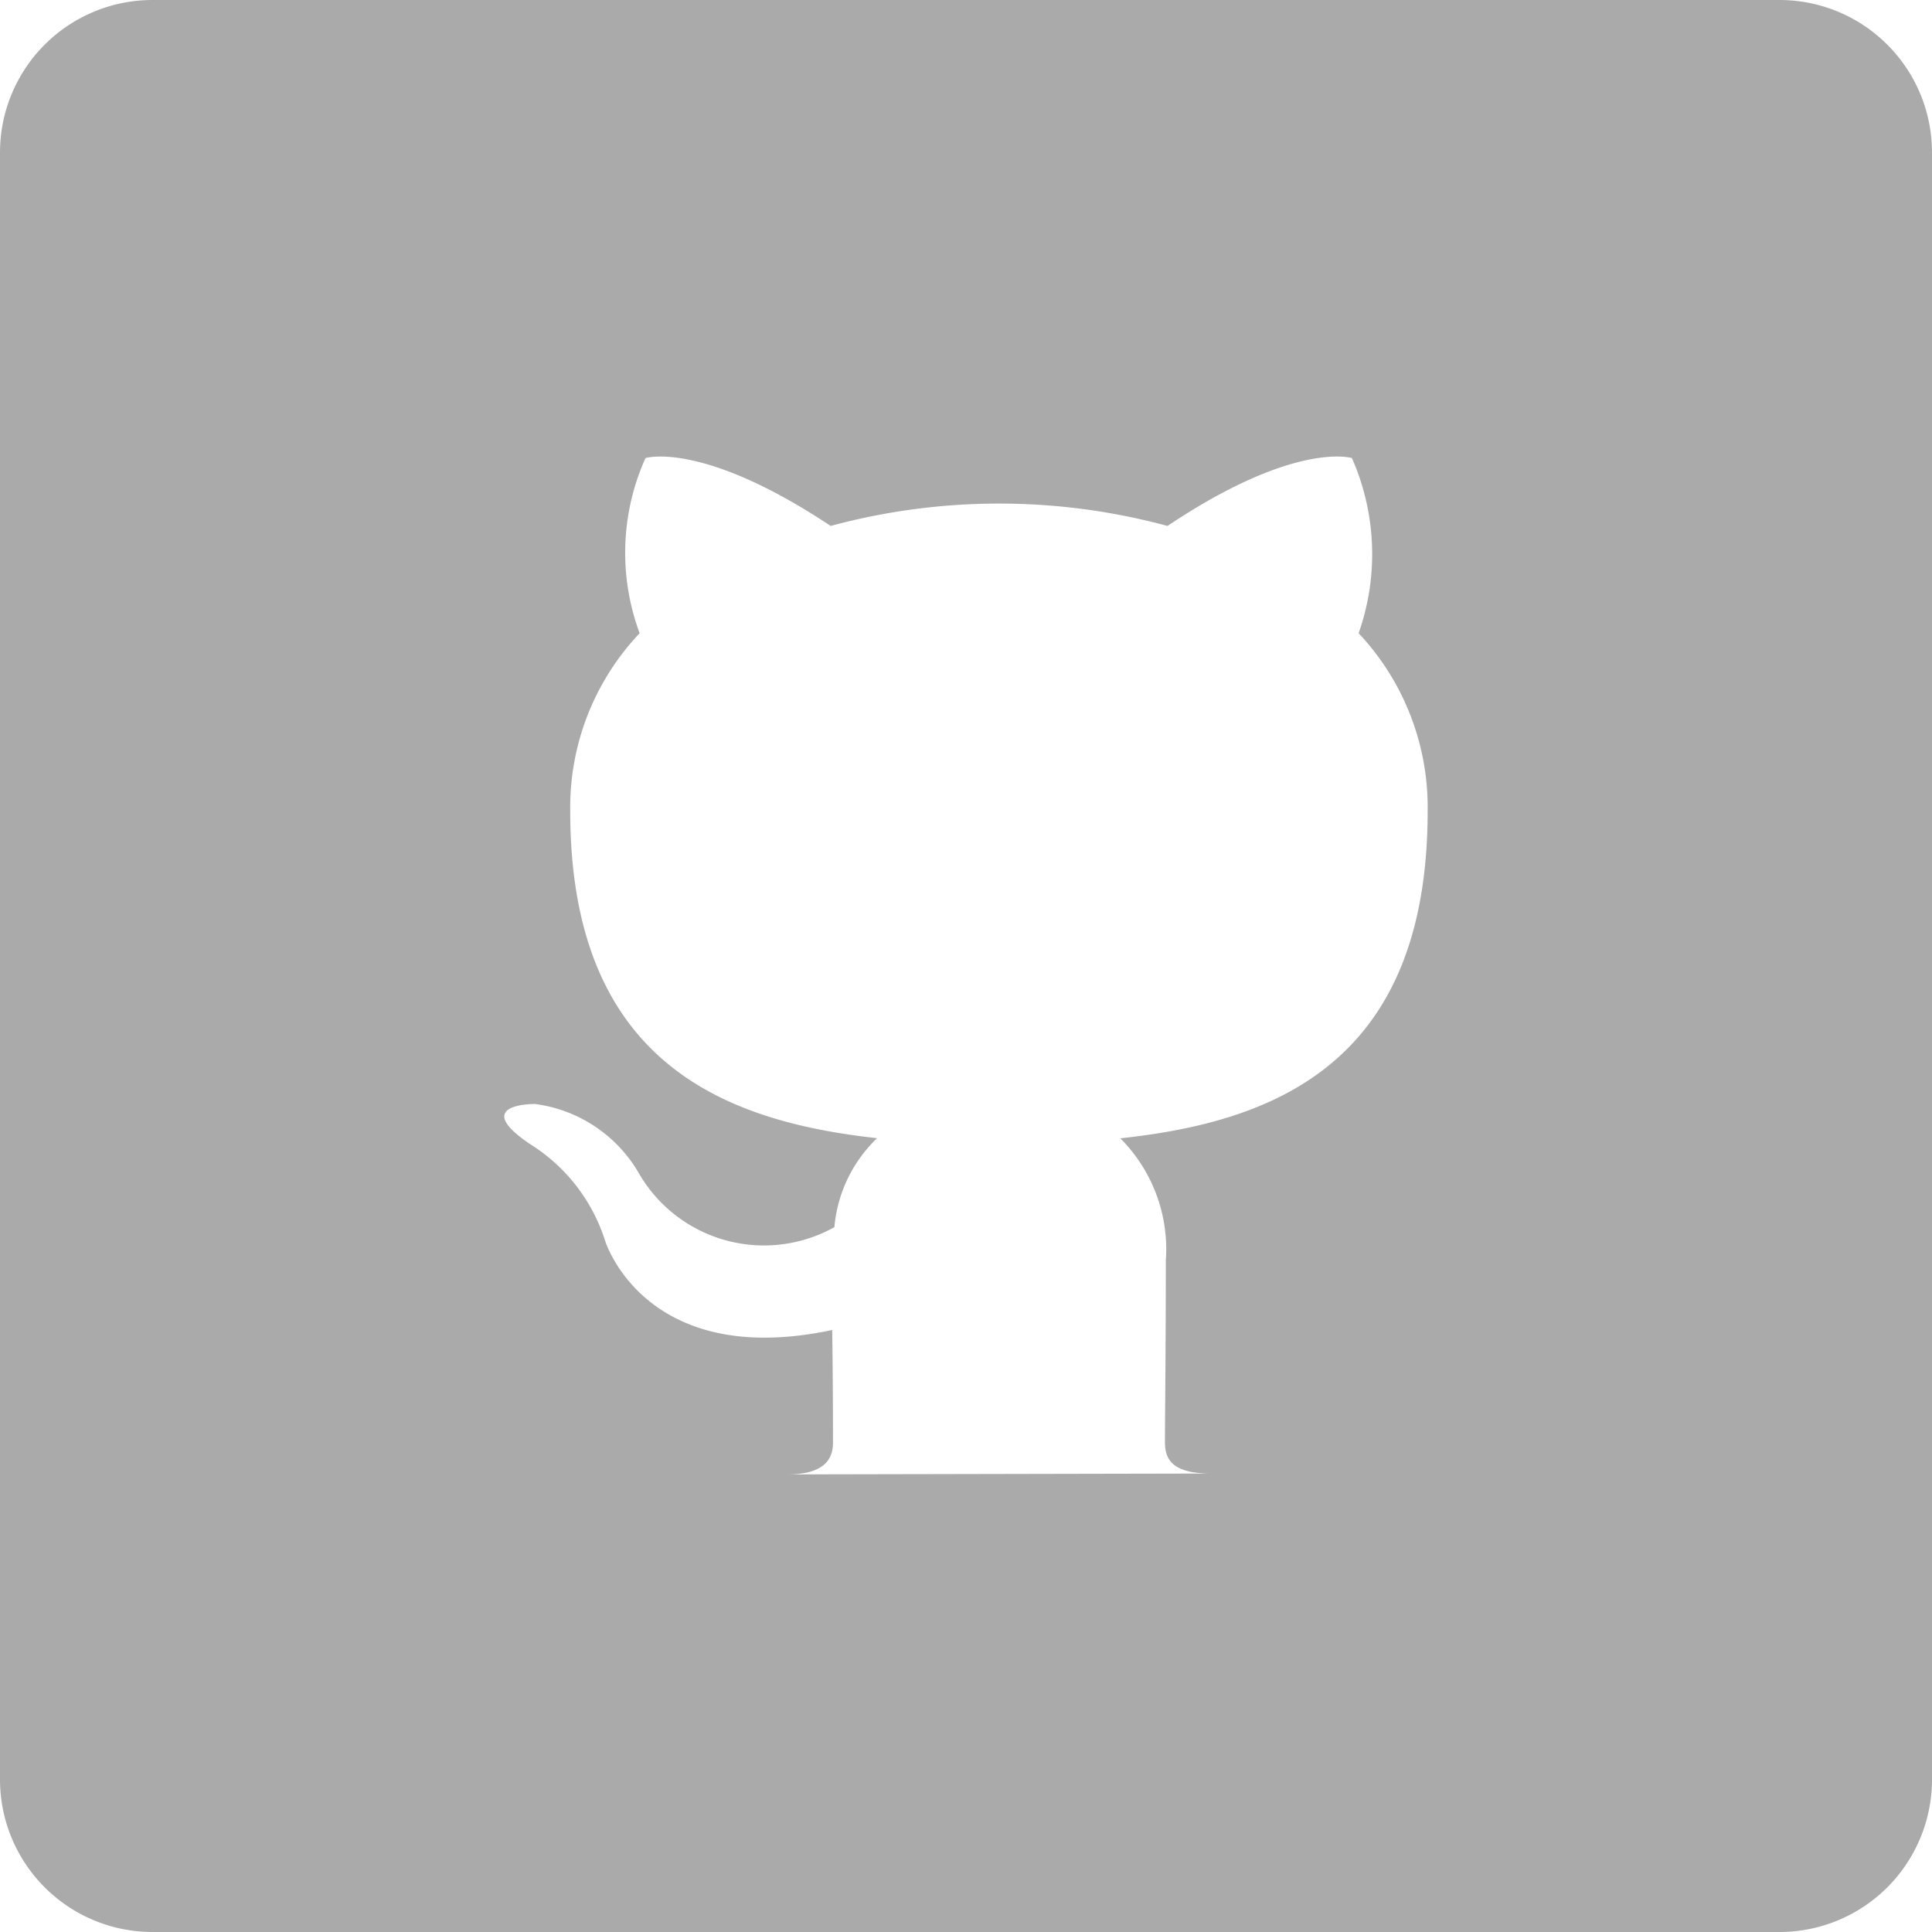 <svg xmlns="http://www.w3.org/2000/svg" id="prefix__Layer_2" width="40" height="40" data-name="Layer 2" viewBox="0 0 40 40">
    <g id="prefix__Black_Icon" data-name="Black Icon">
        <g id="prefix___44_GitHub" data-name="44.GitHub">
            <path id="prefix__Icon" fill="#aaa" d="M36.842 0H3.158A3.158 3.158 0 0 0 0 3.158v33.684A3.158 3.158 0 0 0 3.158 40h33.684A3.158 3.158 0 0 0 40 36.842V3.158A3.158 3.158 0 0 0 36.842 0zM23.195 23.568a3.252 3.252 0 0 1 .942 2.537c0 1.842-.018 3.308-.018 3.753 0 .361.155.65.958.65l-8.784.018c.75 0 .953-.295.953-.658s0-1.189-.016-2.332c-3.879.826-4.7-1.842-4.7-1.842a3.668 3.668 0 0 0-1.553-2.005c-1.263-.85.1-.832.1-.832a2.919 2.919 0 0 1 2.137 1.411 2.992 2.992 0 0 0 4.061 1.139 2.9 2.9 0 0 1 .884-1.842c-3.1-.342-6.353-1.521-6.353-6.771a5.242 5.242 0 0 1 1.437-3.684 4.783 4.783 0 0 1 .121-3.626s1.168-.368 3.834 1.405a13.358 13.358 0 0 1 6.974 0c2.65-1.774 3.818-1.405 3.818-1.405a4.922 4.922 0 0 1 .139 3.626 5.263 5.263 0 0 1 1.429 3.684c0 5.28-3.258 6.438-6.363 6.774z"/>
        </g>
    </g>
</svg>
